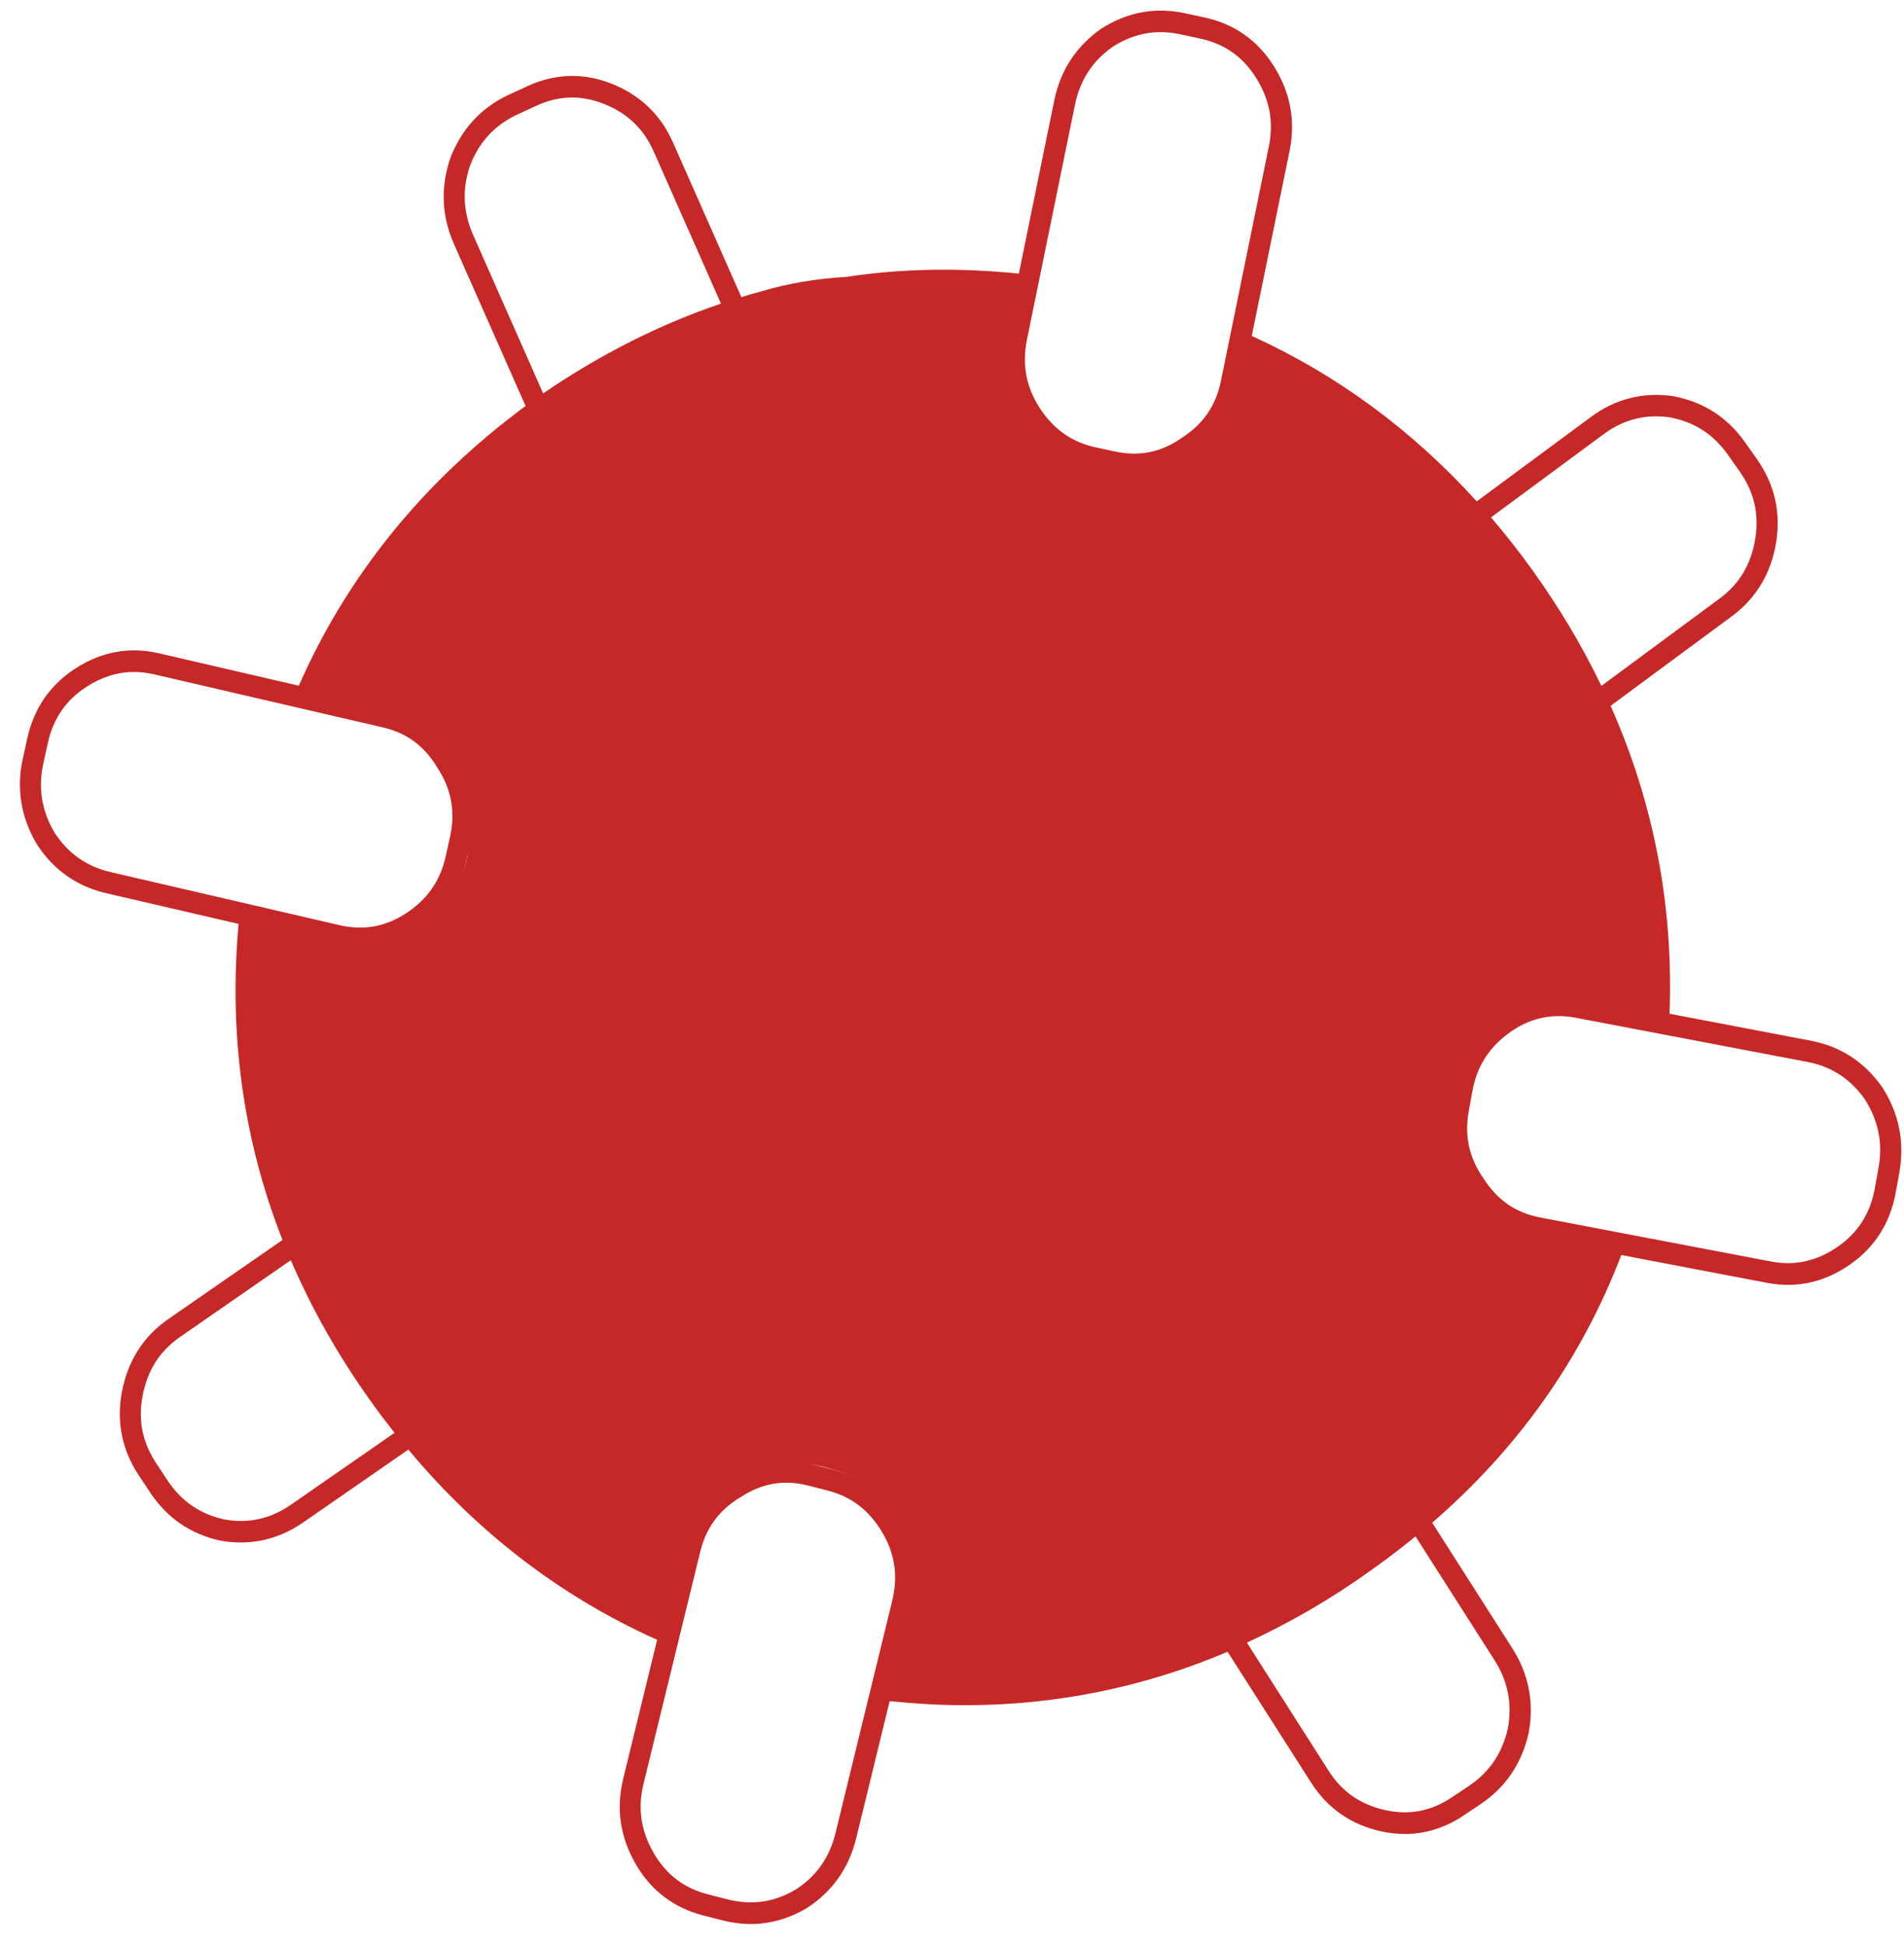 <?xml version="1.0" encoding="utf-8"?>
<!-- Generator: Adobe Illustrator 16.0.0, SVG Export Plug-In . SVG Version: 6.00 Build 0)  -->
<!DOCTYPE svg PUBLIC "-//W3C//DTD SVG 1.1//EN" "http://www.w3.org/Graphics/SVG/1.1/DTD/svg11.dtd">
<svg version="1.1" id="Layer_1" xmlns="http://www.w3.org/2000/svg" xmlns:xlink="http://www.w3.org/1999/xlink" x="0px" y="0px"
	 width="46px" height="47px" viewBox="0 0 46 47" enable-background="new 0 0 46 47" xml:space="preserve">
<title>noun_628500_cc</title>
<desc>Created with Sketch.</desc>
<g id="Page-1">
	<g id="noun_628500_cc">
		<g id="Group" transform="translate(0.193, 0)">
			<path id="Shape" fill="#C62828" d="M23.776,18.6c-1.044-0.43-2.11-0.423-3.168,0.022c-1.057,0.444-1.823,1.206-2.28,2.268
				c-0.445,1.066-0.454,2.146-0.027,3.212c0.427,1.065,1.175,1.824,2.222,2.255c0.521,0.215,1.046,0.321,1.572,0.321
				c0.538,0,1.076-0.111,1.611-0.337c1.058-0.444,1.82-1.21,2.264-2.272c0.457-1.062,0.471-2.142,0.043-3.208
				C25.584,19.796,24.832,19.035,23.776,18.6z M25.5,23.861c-0.396,0.948-1.046,1.601-1.988,1.997
				c-0.944,0.396-1.859,0.4-2.799,0.015c-0.927-0.382-1.562-1.026-1.94-1.969c-0.378-0.944-0.371-1.863,0.023-2.807
				c0.406-0.944,1.062-1.596,2.005-1.992c0.48-0.202,0.951-0.303,1.421-0.303c0.454,0,0.905,0.094,1.362,0.282
				c0.938,0.386,1.576,1.033,1.955,1.976C25.918,22.002,25.906,22.918,25.5,23.861z"/>
			<path id="Shape_1_" fill="#C62828" d="M45.281,26.268c-0.428-0.609-1.008-0.987-1.723-1.123l-3.416-0.652
				c0.098-2.605-0.379-5.092-1.424-7.439l2.932-2.166c0.59-0.437,0.95-1.042,1.07-1.797c0.114-0.727-0.045-1.402-0.472-2.007
				l-0.282-0.399c-0.426-0.603-1.007-0.977-1.737-1.114c-0.726-0.103-1.392,0.065-1.981,0.5l-2.764,2.043
				c-1.561-1.724-3.377-3.06-5.435-3.998l0.914-4.471c0.149-0.73,0.017-1.426-0.392-2.066c-0.395-0.617-0.956-1.006-1.67-1.159
				l-0.471-0.101c-0.712-0.152-1.389-0.029-2.018,0.374c-0.604,0.423-0.986,1.007-1.135,1.735l-0.855,4.183
				c-1.433-0.147-2.842-0.124-4.177,0.08c-0.722,0.041-1.415,0.159-2.045,0.348C18.04,7.08,17.879,7.13,17.718,7.179l-1.651-3.735
				c-0.3-0.679-0.808-1.161-1.508-1.431c-0.674-0.26-1.352-0.236-2.017,0.072l-0.439,0.203c-0.663,0.307-1.137,0.815-1.413,1.521
				c-0.244,0.707-0.215,1.408,0.084,2.086l1.731,3.914c-2.471,1.827-4.304,4.089-5.479,6.759l-3.374-0.783
				c-0.712-0.165-1.393-0.042-2.025,0.367c-0.609,0.393-1,0.961-1.161,1.689L0.36,18.32c-0.161,0.725-0.051,1.418,0.332,2.07
				c0.403,0.625,0.968,1.025,1.677,1.19l3.202,0.743c-0.241,2.673,0.113,5.227,1.061,7.636l-2.757,1.91
				c-0.604,0.418-0.981,1.012-1.123,1.762c-0.136,0.723,0.002,1.402,0.411,2.02l0.27,0.407c0.407,0.616,0.976,1.008,1.702,1.167
				c0.167,0.029,0.33,0.043,0.491,0.043c0.536,0,1.039-0.162,1.502-0.482l2.545-1.762c1.685,2.02,3.694,3.557,6.01,4.596
				l-0.82,3.359c-0.177,0.723-0.072,1.422,0.313,2.078c0.371,0.631,0.917,1.042,1.623,1.223l0.467,0.119
				c0.229,0.059,0.455,0.088,0.677,0.088c0.464,0,0.915-0.127,1.35-0.381c0.619-0.399,1.022-0.967,1.198-1.688l0.81-3.316
				c0.609,0.062,1.213,0.098,1.81,0.098c2.214,0,4.336-0.434,6.354-1.291l2.018,3.162c0.398,0.625,0.972,1.021,1.702,1.179
				c0.189,0.04,0.377,0.062,0.562,0.062c0.498,0,0.975-0.15,1.42-0.447l0.403-0.27c0.608-0.406,1.001-0.982,1.169-1.723
				c0.136-0.735,0.003-1.424-0.395-2.047l-1.936-3.035c2.082-1.799,3.61-3.961,4.569-6.467l3.52,0.672
				c0.171,0.033,0.34,0.049,0.507,0.049c0.53,0,1.035-0.166,1.505-0.496c0.596-0.417,0.965-1,1.098-1.734l0.088-0.485
				C45.824,27.594,45.689,26.904,45.281,26.268z M38.547,10.493c0.393-0.291,0.812-0.433,1.27-0.433
				c0.107,0,0.219,0.008,0.332,0.024c0.594,0.111,1.053,0.407,1.404,0.905l0.281,0.399c0.351,0.496,0.475,1.024,0.381,1.618
				c-0.098,0.623-0.381,1.1-0.865,1.457l-2.854,2.109c-0.46-0.955-1.012-1.887-1.664-2.793c-0.32-0.447-0.655-0.872-1.003-1.278
				L38.547,10.493z M24.619,8.202l1.158-5.668c0.123-0.6,0.426-1.062,0.914-1.405c0.37-0.236,0.75-0.353,1.153-0.353
				c0.157,0,0.317,0.018,0.481,0.053l0,0l0.471,0.101c0.585,0.125,1.025,0.431,1.347,0.934c0.337,0.528,0.442,1.076,0.319,1.674
				l-1.158,5.667c-0.122,0.596-0.429,1.044-0.946,1.375c-0.495,0.348-1.021,0.454-1.602,0.331l-0.472-0.101
				c-0.584-0.125-1.032-0.443-1.369-0.97C24.594,9.335,24.497,8.8,24.619,8.202z M11.239,5.679c-0.247-0.559-0.27-1.114-0.073-1.687
				c0.225-0.573,0.6-0.975,1.146-1.228l0.439-0.203c0.544-0.252,1.075-0.271,1.626-0.059c0.577,0.223,0.977,0.601,1.223,1.158
				l1.625,3.676c-1.472,0.498-2.911,1.223-4.296,2.169L11.239,5.679z M2.48,21.071c-0.585-0.136-1.031-0.452-1.358-0.959
				c-0.312-0.53-0.398-1.078-0.266-1.676l0,0l0.106-0.48c0.132-0.596,0.438-1.042,0.935-1.362c0.37-0.239,0.749-0.358,1.146-0.358
				c0.161,0,0.326,0.02,0.495,0.059l5.519,1.28c0.581,0.134,1.013,0.456,1.328,0.991c0.33,0.512,0.427,1.05,0.296,1.644l-0.106,0.48
				c-0.132,0.596-0.45,1.049-0.971,1.385c-0.497,0.32-1.022,0.412-1.605,0.276L2.48,21.071z M6.839,36.354
				c-0.496,0.344-1.026,0.461-1.61,0.359c-0.59-0.131-1.04-0.439-1.376-0.947l-0.27-0.408C3.248,34.852,3.14,34.32,3.251,33.73
				c0.116-0.619,0.413-1.086,0.907-1.428l2.675-1.854c0.502,1.167,1.14,2.301,1.924,3.396c0.188,0.267,0.384,0.523,0.582,0.775
				L6.839,36.354z M19.992,44.291c-0.145,0.594-0.464,1.043-0.965,1.365c-0.524,0.307-1.061,0.383-1.642,0.235l-0.467-0.119
				c-0.578-0.147-1.006-0.47-1.309-0.985c-0.317-0.539-0.4-1.09-0.256-1.683l1.371-5.61c0.144-0.59,0.467-1.025,0.997-1.334
				c0.507-0.327,1.034-0.414,1.61-0.267l0.466,0.119c0.579,0.147,1.014,0.482,1.331,1.022c0.302,0.515,0.379,1.053,0.234,1.645
				L19.992,44.291z M35.912,40.109c0.328,0.513,0.434,1.058,0.324,1.654c-0.137,0.602-0.447,1.057-0.949,1.393l0,0l-0.403,0.269
				c-0.499,0.334-1.021,0.436-1.597,0.312c-0.604-0.13-1.055-0.441-1.381-0.952l-1.975-3.097c1.009-0.466,1.993-1.028,2.945-1.71
				c0.393-0.274,0.768-0.562,1.129-0.857L35.912,40.109z M32.297,37.119c-3.255,2.33-6.865,3.319-10.75,2.955l0.31-1.268
				c0.176-0.723,0.079-1.41-0.292-2.041c-0.384-0.654-0.938-1.079-1.645-1.26l-0.466-0.119c-0.709-0.183-1.384-0.07-1.997,0.324
				c-0.639,0.374-1.052,0.932-1.229,1.656l-0.298,1.22c-2.514-1.164-4.642-2.952-6.349-5.356c-2.317-3.238-3.324-6.824-3.01-10.675
				l1.313,0.305c0.21,0.048,0.416,0.073,0.617,0.073c0.483,0,0.943-0.139,1.373-0.417c0.633-0.408,1.035-0.984,1.197-1.712
				l0.106-0.481c0.162-0.73,0.038-1.419-0.362-2.038c-0.379-0.646-0.934-1.057-1.647-1.223l-1.125-0.261
				c1.139-2.491,2.892-4.6,5.247-6.293c1.653-1.162,3.391-1.99,5.181-2.467c0.57-0.171,1.186-0.275,1.876-0.316
				c0.754-0.115,1.522-0.172,2.3-0.172c0.518,0,1.039,0.028,1.564,0.078l-0.094,0.46c-0.148,0.73-0.025,1.414,0.369,2.03
				c0.409,0.641,0.979,1.042,1.693,1.195l0.471,0.101c0.189,0.041,0.375,0.061,0.557,0.061c0.508,0,0.988-0.156,1.429-0.465
				c0.624-0.399,1.017-0.972,1.167-1.705l0.029-0.148c2.434,1.152,4.502,2.9,6.176,5.234c2.174,3.023,3.217,6.345,3.119,9.901
				l-1.142-0.218c-0.719-0.137-1.383,0.005-1.978,0.422c-0.617,0.434-0.998,1.026-1.132,1.761l-0.089,0.485
				c-0.134,0.736,0.016,1.42,0.439,2.024c0.404,0.631,0.974,1.021,1.693,1.157l1.025,0.195
				C36.828,32.931,34.941,35.275,32.297,37.119z M45.189,28.23l-0.088,0.484c-0.109,0.602-0.399,1.061-0.884,1.4
				c-0.51,0.357-1.042,0.477-1.631,0.364l-5.57-1.062c-0.586-0.112-1.03-0.417-1.365-0.939c-0.352-0.5-0.468-1.034-0.359-1.634
				l0.089-0.485c0.109-0.602,0.41-1.067,0.919-1.426c0.364-0.255,0.748-0.381,1.166-0.381c0.139,0,0.282,0.014,0.43,0.043
				l5.57,1.062c0.59,0.112,1.049,0.412,1.395,0.905C45.192,27.081,45.299,27.626,45.189,28.23z"/>
		</g>
	</g>
</g>
<path fill="#C62828" d="M40,23.875c0,0.231-0.005,0.462-0.015,0.691c-2.86-1.066-4.559,0.182-4.86,2.111
	c-0.188,1.197,0.812,3.197,3.699,3.327C36.366,36.152,30.32,40.5,23.25,40.5c-0.578,0-1.149-0.029-1.712-0.086
	c1.087-4.227-0.804-4.755-1.663-4.977c-1.695-0.438-3.062,0.938-3.616,3.55C10.499,36.358,6.5,30.58,6.5,23.875
	c0-0.47,0.02-0.935,0.059-1.395c3.316,0.52,4.379-0.417,4.707-1.675c0.246-0.944-0.14-3.055-3.198-3.961
	c2.669-5.667,8.464-9.594,15.183-9.594c0.422,0,0.841,0.016,1.256,0.046C24,9.438,25.362,10.783,26.252,11
	c0.822,0.199,3.998,0.625,3.389-2.496C35.721,10.996,40,16.939,40,23.875z"/>
</svg>
